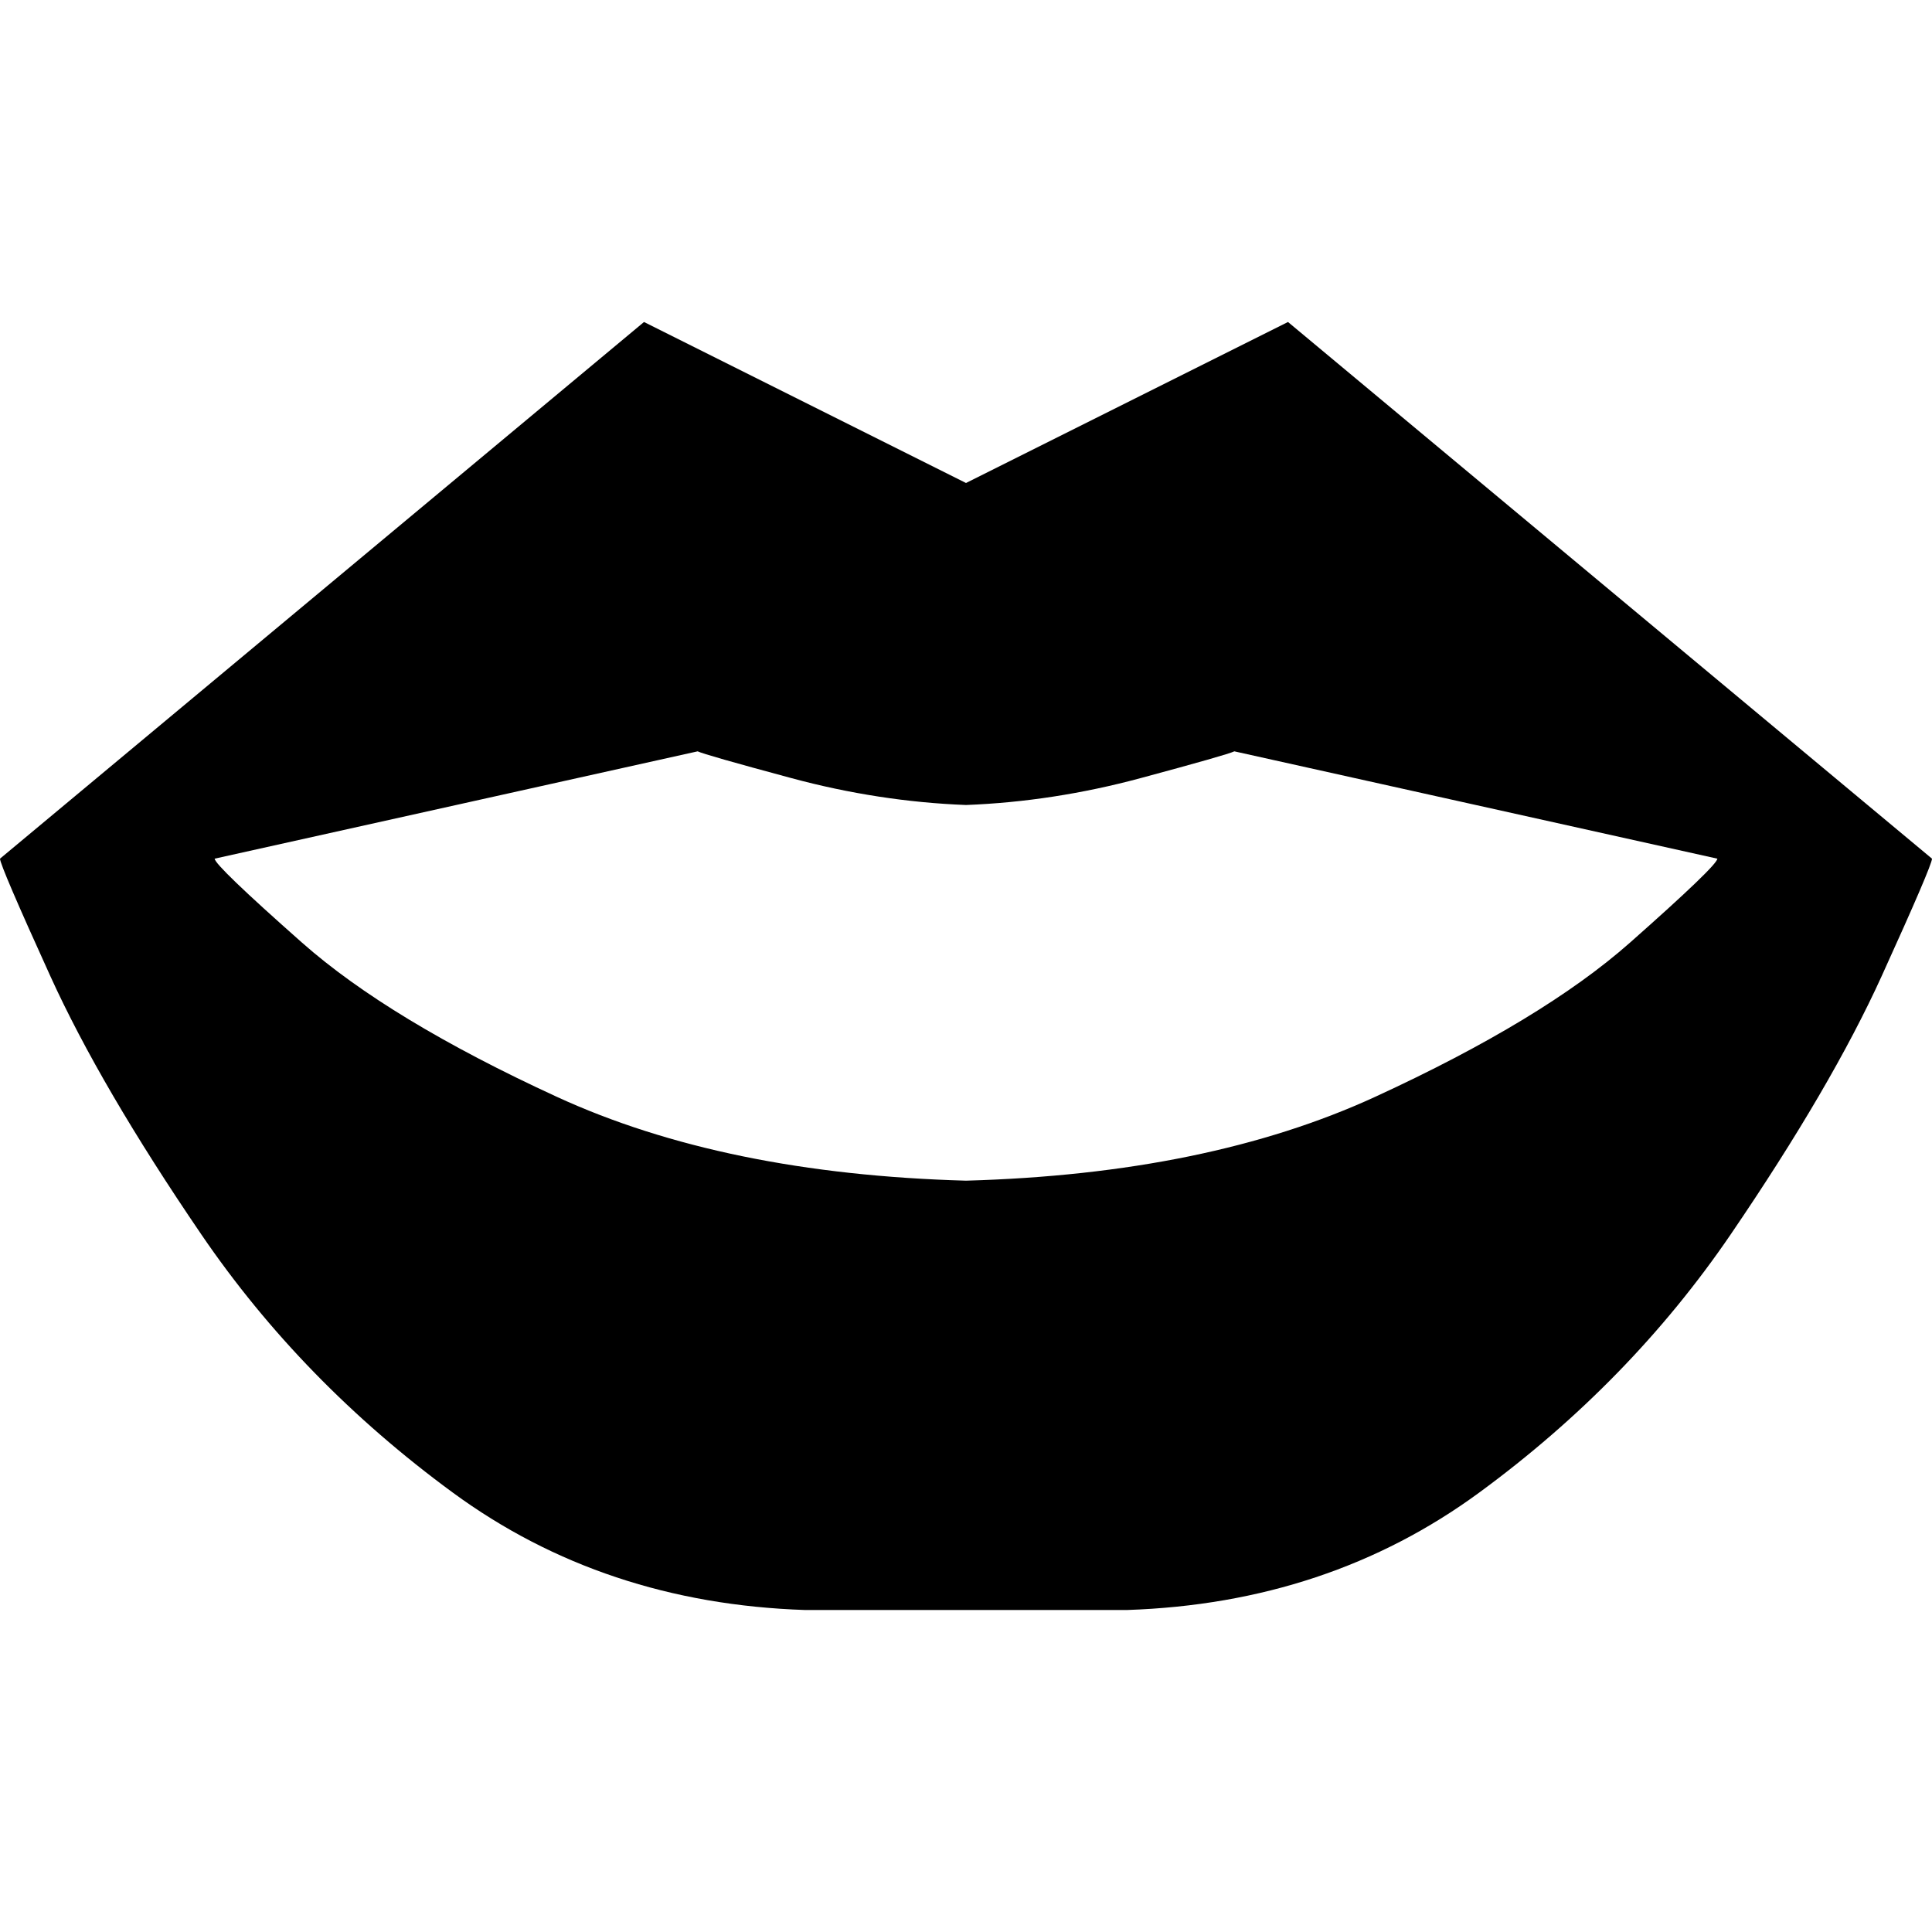 <svg xmlns="http://www.w3.org/2000/svg" viewBox="0 0 512 512">
  <path d="M 0 227.556 L 170.667 85.333 L 256 128 L 341.333 85.333 L 512 227.556 Q 512 229.333 498.667 258.667 Q 485.333 288 458.667 327.111 Q 432 366.222 392 395.556 Q 352 424.889 298.667 426.667 L 213.333 426.667 Q 160 424.889 120 395.556 Q 80 366.222 53.333 327.111 Q 26.667 288 13.333 258.667 Q 0 229.333 0 227.556 L 0 227.556 Z M 56.889 227.556 Q 56.889 229.333 80 249.778 L 80 249.778 Q 103.111 270.222 147.556 290.667 L 147.556 290.667 Q 192 311.111 256 312.889 Q 320 311.111 364.444 290.667 Q 408.889 270.222 432 249.778 Q 455.111 229.333 455.111 227.556 L 327.111 199.111 Q 325.333 200 302.222 206.222 Q 279.111 212.444 256 213.333 Q 232.889 212.444 209.778 206.222 Q 186.667 200 184.889 199.111 L 56.889 227.556 L 56.889 227.556 Z" />
</svg>